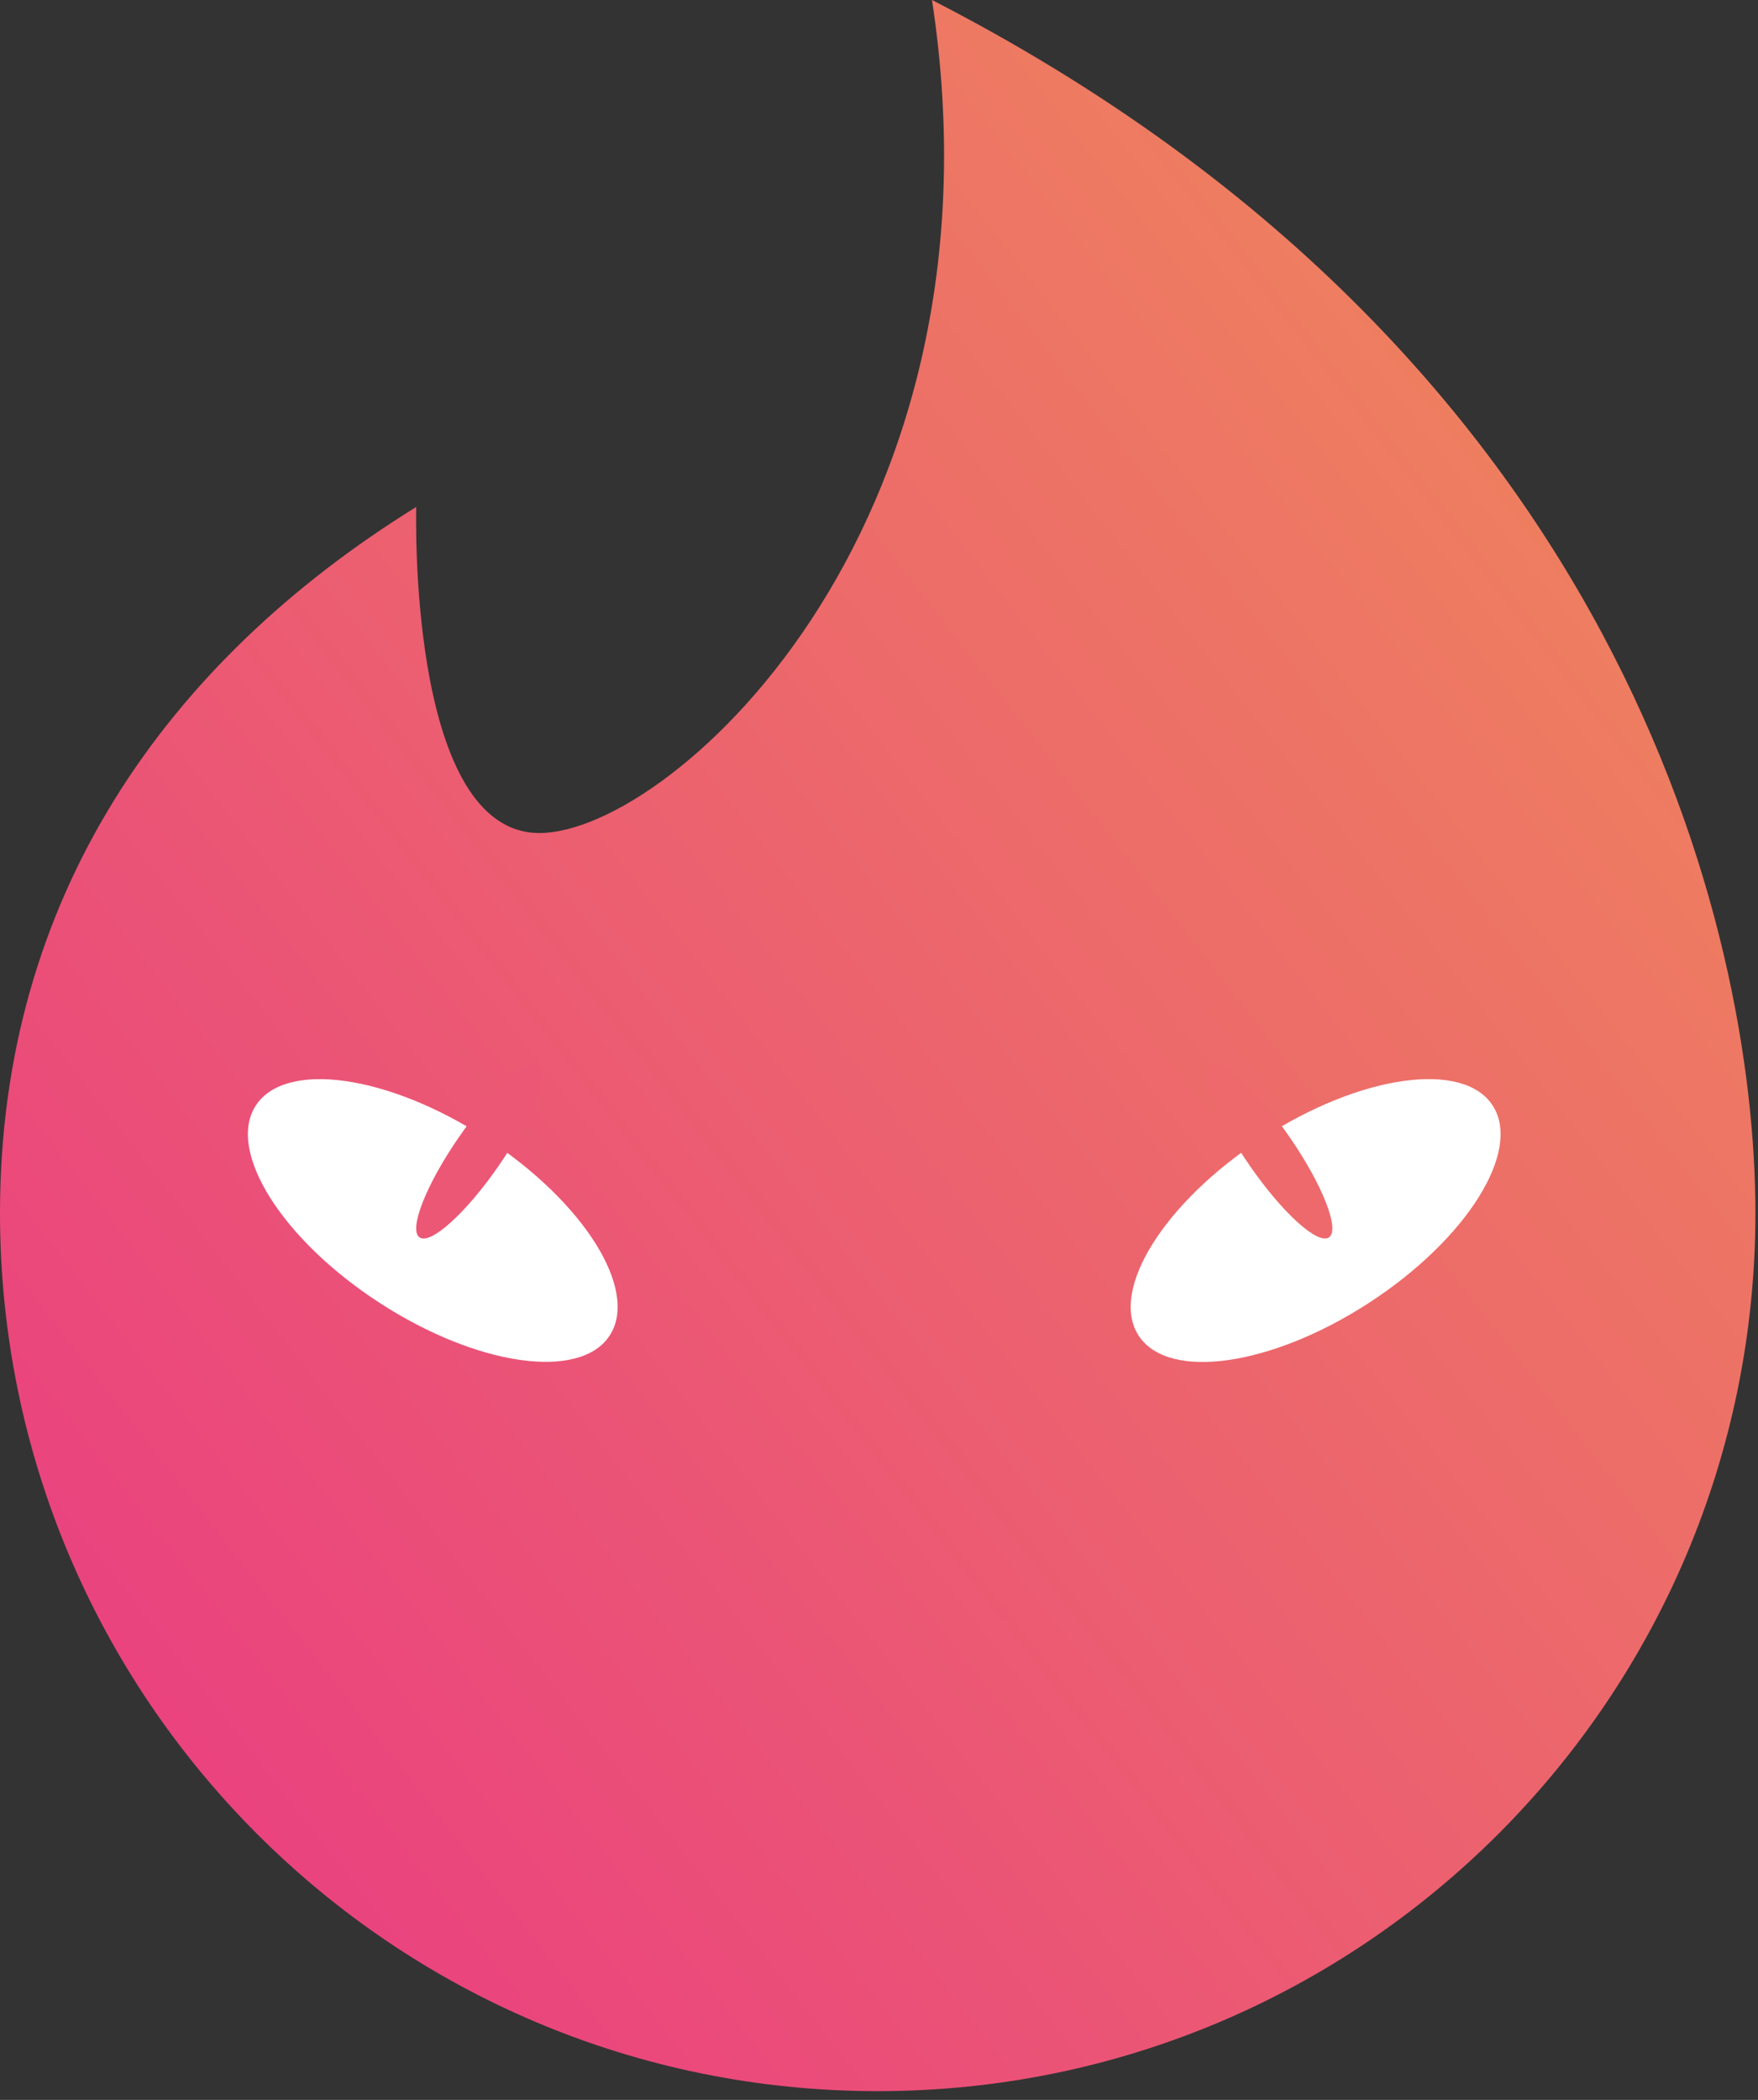 <svg width="165" height="197" viewBox="0 0 165 197" fill="none" xmlns="http://www.w3.org/2000/svg">
<rect x="0" y="0" width="165" height="197" fill="#333333" stroke="none"/>
<path d="M164.757 113.801C164.757 159.298 127.875 196.18 82.379 196.18C36.882 196.18 0 159.298 0 113.801C0 84.195 15.619 62.08 39.066 47.559C39.066 47.559 38.217 77.283 50.107 78.132C61.996 78.981 95.118 50.106 87.474 0C152.018 33.121 164.757 87.179 164.757 113.801Z" fill="url(#paint0_linear_346_33)"/>
<ellipse cx="40.618" cy="114.5" rx="9.198" ry="19.803" transform="rotate(-57 40.618 114.5)" fill="white"/>
<ellipse cx="44.944" cy="108.016" rx="2.3" ry="9.804" transform="rotate(34.602 44.944 108.016)" fill="#EC5775"/>
<ellipse cx="9.198" cy="19.803" rx="9.198" ry="19.803" transform="matrix(-0.545 -0.839 -0.839 0.545 145.109 111.429)" fill="white"/>
<ellipse cx="2.3" cy="9.804" rx="2.3" ry="9.804" transform="matrix(-0.823 0.568 0.568 0.823 115.491 98.64)" fill="#ED696C"/>
<defs>
<linearGradient id="paint0_linear_346_33" x1="146.923" y1="40.765" x2="1.33992e-05" y2="155.415" gradientUnits="userSpaceOnUse">
<stop stop-color="#EE805F"/>
<stop offset="1" stop-color="#EA4080"/>
</linearGradient>
</defs>
</svg>
